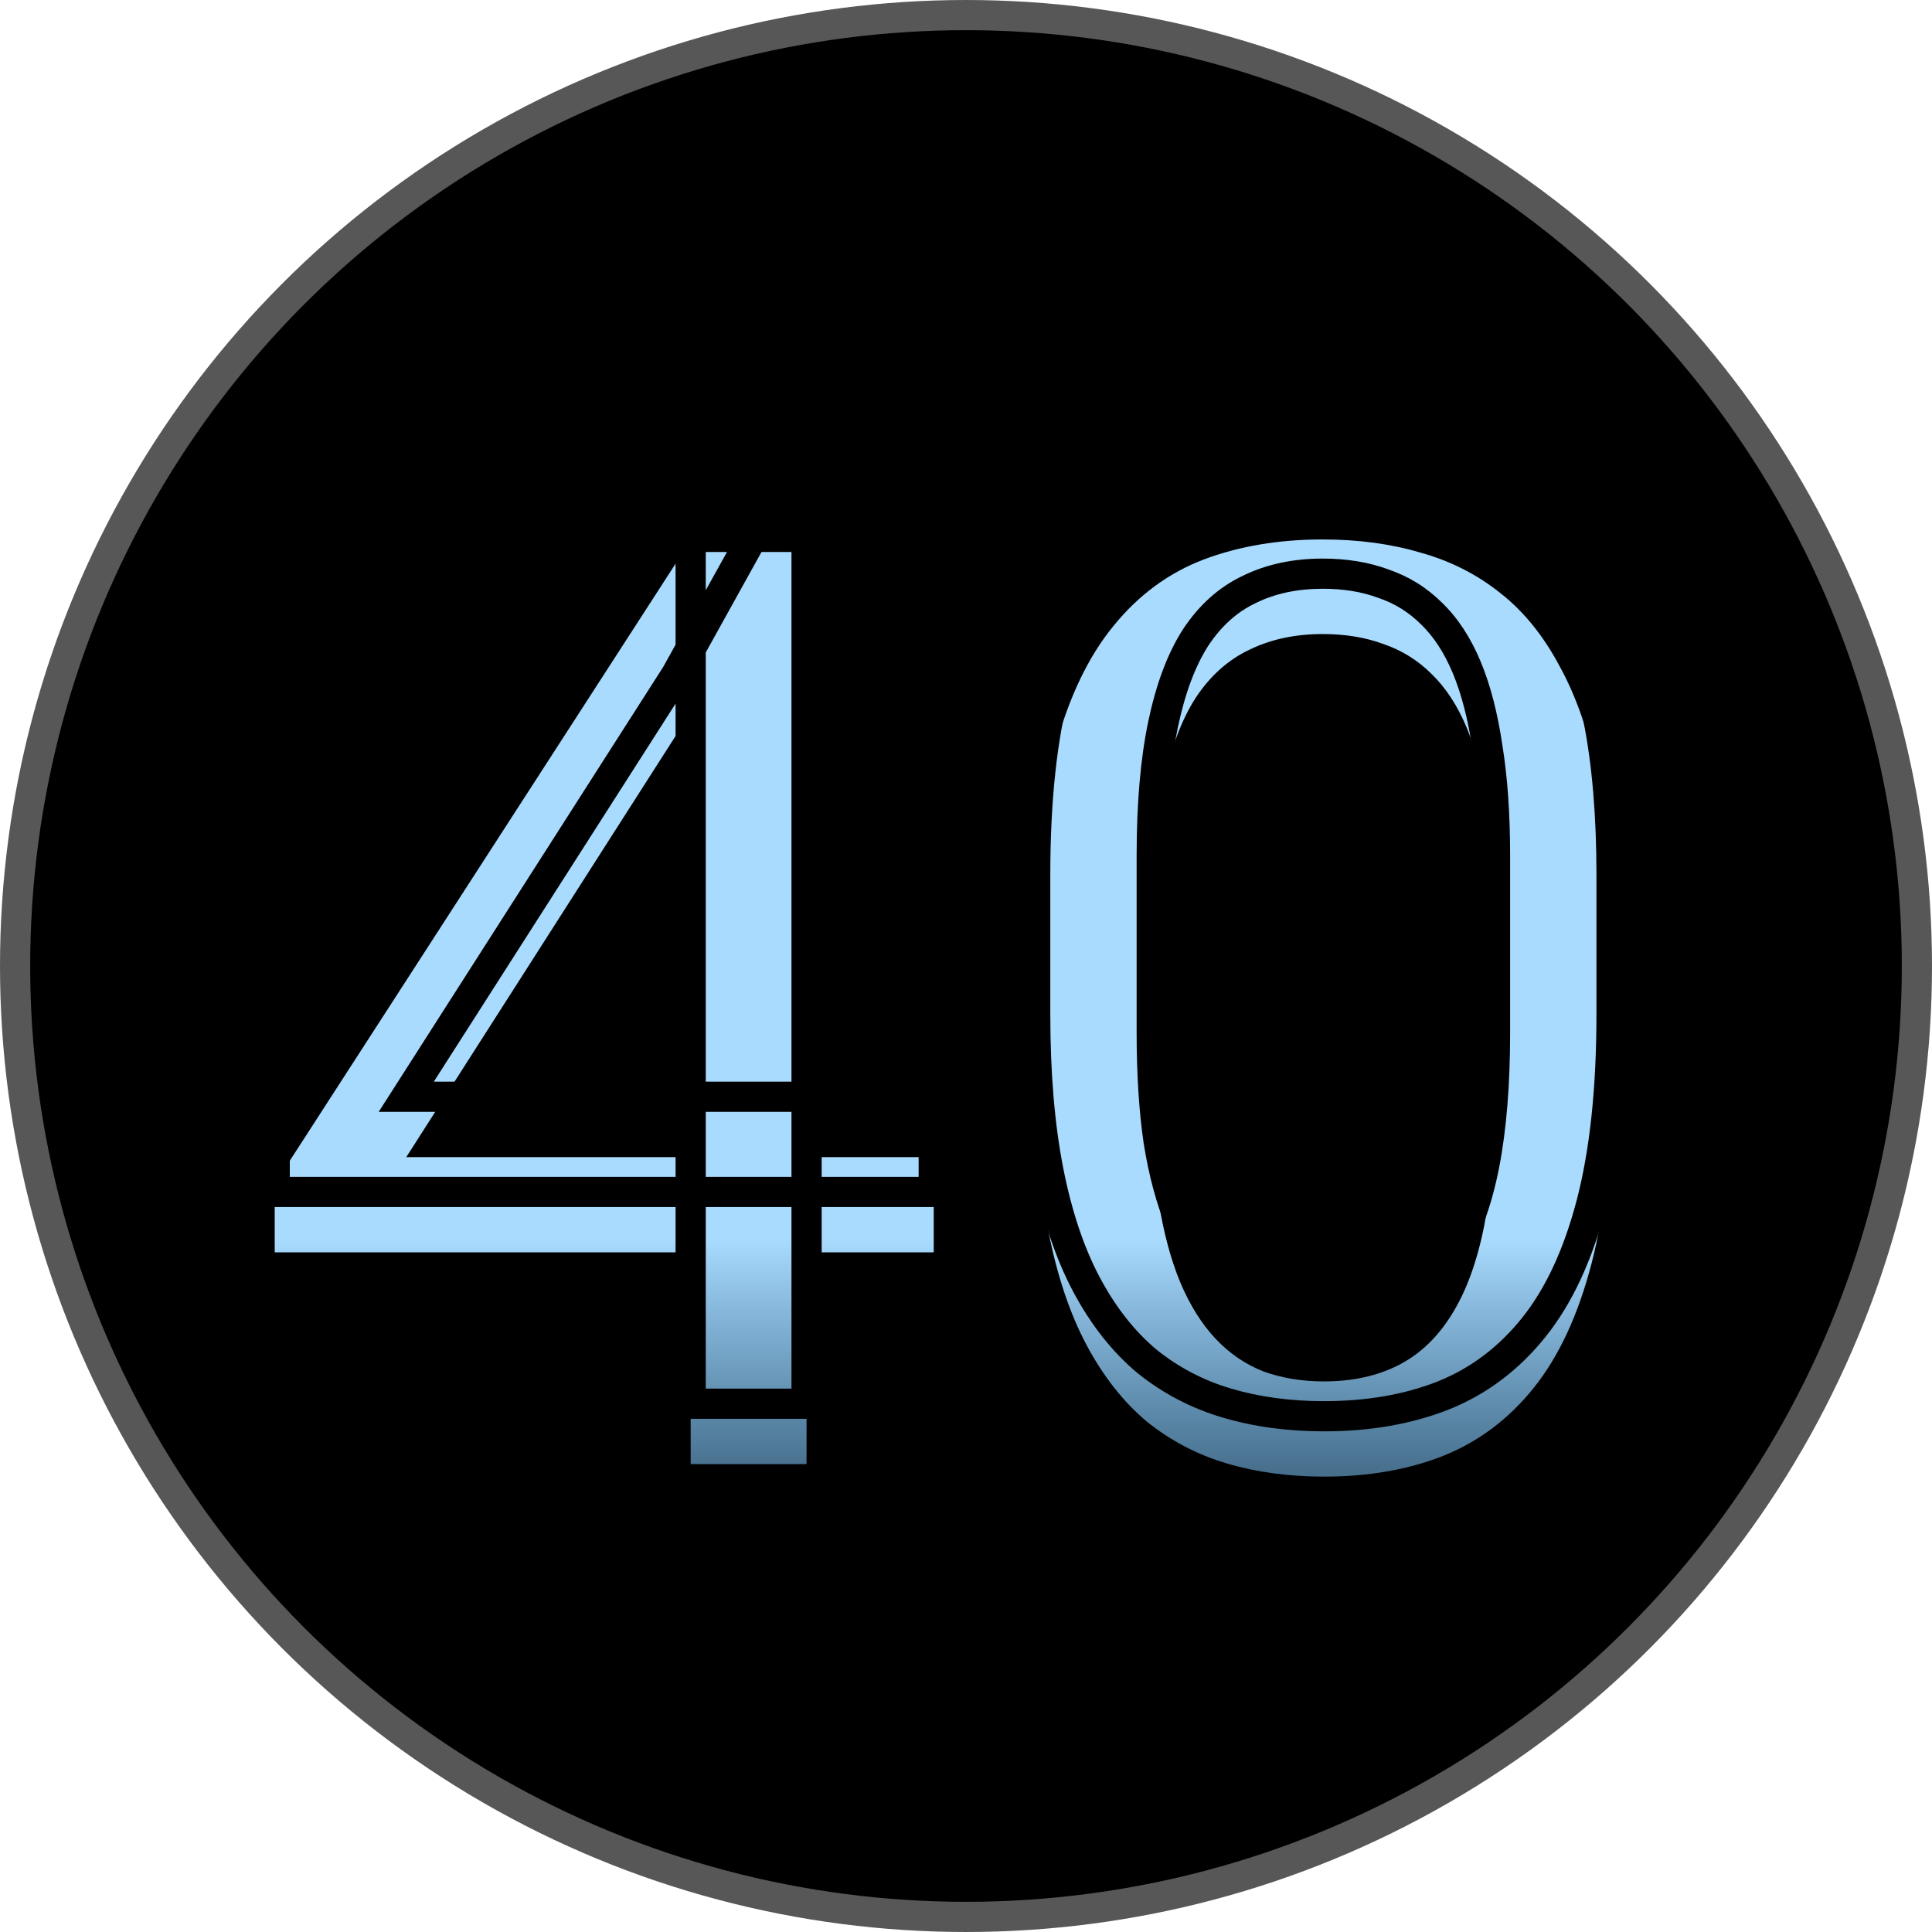 <svg width="128" height="128" viewBox="0 0 128 128" fill="none" xmlns="http://www.w3.org/2000/svg">
<circle cx="64" cy="64" r="63" fill="black" stroke="#575757" stroke-width="2" stroke-linecap="round" stroke-linejoin="round"/>
<g filter="url(#filter0_i_102_10)">
<path d="M61.862 72.663V78.972H18.2V74.448L45.26 32.57H51.527L44.804 44.69L26.916 72.663H61.862ZM53.437 32.57V93H45.758V32.57H53.437ZM106.769 57.971V67.185C106.769 72.137 106.326 76.315 105.441 79.719C104.556 83.122 103.283 85.861 101.623 87.936C99.962 90.012 97.956 91.52 95.605 92.46C93.28 93.374 90.652 93.83 87.719 93.83C85.394 93.83 83.25 93.54 81.286 92.959C79.321 92.377 77.55 91.451 75.973 90.178C74.424 88.877 73.096 87.189 71.989 85.114C70.882 83.039 70.038 80.521 69.457 77.561C68.876 74.6 68.585 71.141 68.585 67.185V57.971C68.585 53.018 69.028 48.867 69.914 45.52C70.827 42.172 72.113 39.488 73.773 37.468C75.434 35.42 77.426 33.954 79.75 33.068C82.102 32.183 84.731 31.74 87.636 31.74C89.988 31.74 92.146 32.031 94.11 32.612C96.103 33.165 97.873 34.065 99.423 35.31C100.972 36.527 102.287 38.16 103.366 40.207C104.472 42.227 105.316 44.703 105.897 47.636C106.479 50.569 106.769 54.014 106.769 57.971ZM99.049 68.43V56.684C99.049 53.972 98.883 51.593 98.551 49.545C98.247 47.47 97.79 45.699 97.182 44.233C96.573 42.766 95.798 41.577 94.857 40.664C93.944 39.751 92.879 39.086 91.662 38.671C90.472 38.229 89.13 38.007 87.636 38.007C85.81 38.007 84.191 38.353 82.78 39.045C81.369 39.709 80.179 40.774 79.21 42.241C78.27 43.707 77.55 45.63 77.052 48.01C76.554 50.389 76.305 53.281 76.305 56.684V68.43C76.305 71.141 76.457 73.535 76.762 75.61C77.094 77.685 77.578 79.484 78.214 81.005C78.851 82.499 79.626 83.731 80.539 84.699C81.452 85.668 82.503 86.387 83.693 86.857C84.91 87.3 86.252 87.522 87.719 87.522C89.6 87.522 91.247 87.162 92.658 86.442C94.069 85.723 95.245 84.602 96.186 83.081C97.154 81.531 97.873 79.553 98.344 77.145C98.814 74.711 99.049 71.805 99.049 68.43Z" fill="url(#paint0_linear_102_10)"/>
</g>
<path d="M61.862 72.663H62.862V71.663H61.862V72.663ZM61.862 78.972V79.972H62.862V78.972H61.862ZM18.2 78.972H17.2V79.972H18.2V78.972ZM18.2 74.448L17.36 73.905L17.2 74.153V74.448H18.2ZM45.26 32.57V31.57H44.716L44.42 32.028L45.26 32.57ZM51.527 32.57L52.402 33.055L53.226 31.57H51.527V32.57ZM44.804 44.69L45.646 45.228L45.663 45.202L45.678 45.175L44.804 44.69ZM26.916 72.663L26.073 72.124L25.089 73.663H26.916V72.663ZM53.437 32.57H54.437V31.57H53.437V32.57ZM53.437 93V94H54.437V93H53.437ZM45.758 93H44.758V94H45.758V93ZM45.758 32.57V31.57H44.758V32.57H45.758ZM60.862 72.663V78.972H62.862V72.663H60.862ZM61.862 77.972H18.2V79.972H61.862V77.972ZM19.2 78.972V74.448H17.2V78.972H19.2ZM19.04 74.99L46.1 33.113L44.42 32.028L17.36 73.905L19.04 74.99ZM45.26 33.57H51.527V31.57H45.26V33.57ZM50.653 32.085L43.929 44.204L45.678 45.175L52.402 33.055L50.653 32.085ZM43.961 44.151L26.073 72.124L27.758 73.202L45.646 45.228L43.961 44.151ZM26.916 73.663H61.862V71.663H26.916V73.663ZM52.437 32.57V93H54.437V32.57H52.437ZM53.437 92H45.758V94H53.437V92ZM46.758 93V32.57H44.758V93H46.758ZM45.758 33.57H53.437V31.57H45.758V33.57ZM105.441 79.719L106.409 79.971L105.441 79.719ZM95.605 92.46L95.97 93.391L95.976 93.389L95.605 92.46ZM75.973 90.178L75.33 90.944L75.338 90.95L75.345 90.956L75.973 90.178ZM69.914 45.52L68.949 45.256L68.947 45.264L69.914 45.52ZM73.773 37.468L74.546 38.103L74.55 38.098L73.773 37.468ZM79.75 33.068L79.398 32.133L79.394 32.134L79.75 33.068ZM94.11 32.612L93.827 33.571L93.835 33.573L93.843 33.575L94.11 32.612ZM99.423 35.31L98.796 36.089L98.805 36.096L99.423 35.31ZM103.366 40.207L102.481 40.673L102.485 40.68L102.489 40.688L103.366 40.207ZM105.897 47.636L104.917 47.831L105.897 47.636ZM98.551 49.545L97.562 49.691L97.563 49.698L97.564 49.706L98.551 49.545ZM94.857 40.664L94.15 41.371L94.156 41.376L94.161 41.381L94.857 40.664ZM91.662 38.671L91.313 39.609L91.326 39.613L91.339 39.618L91.662 38.671ZM82.78 39.045L83.206 39.95L83.213 39.946L83.22 39.943L82.78 39.045ZM79.21 42.241L78.376 41.69L78.369 41.701L79.21 42.241ZM76.762 75.61L75.772 75.755L75.774 75.768L76.762 75.61ZM78.214 81.005L77.292 81.391L77.294 81.397L78.214 81.005ZM80.539 84.699L79.811 85.385L80.539 84.699ZM83.693 86.857L83.325 87.787L83.338 87.793L83.351 87.797L83.693 86.857ZM96.186 83.081L95.338 82.551L95.335 82.555L96.186 83.081ZM98.344 77.145L99.325 77.337L99.326 77.335L98.344 77.145ZM105.769 57.971V67.185H107.769V57.971H105.769ZM105.769 67.185C105.769 72.084 105.33 76.172 104.473 79.467L106.409 79.971C107.322 76.459 107.769 72.191 107.769 67.185H105.769ZM104.473 79.467C103.612 82.776 102.391 85.376 100.842 87.312L102.403 88.561C104.175 86.347 105.499 83.468 106.409 79.971L104.473 79.467ZM100.842 87.312C99.284 89.259 97.416 90.659 95.233 91.532L95.976 93.389C98.496 92.381 100.641 90.764 102.403 88.561L100.842 87.312ZM95.239 91.53C93.049 92.39 90.548 92.83 87.719 92.83V94.83C90.755 94.83 93.511 94.357 95.97 93.391L95.239 91.53ZM87.719 92.83C85.478 92.83 83.43 92.55 81.569 92L81.002 93.917C83.07 94.529 85.311 94.83 87.719 94.83V92.83ZM81.569 92C79.729 91.455 78.075 90.589 76.601 89.4L75.345 90.956C77.025 92.312 78.913 93.3 81.002 93.917L81.569 92ZM76.616 89.412C75.179 88.206 73.927 86.624 72.871 84.644L71.106 85.585C72.264 87.755 73.668 89.549 75.33 90.944L76.616 89.412ZM72.871 84.644C71.822 82.676 71.005 80.257 70.438 77.368L68.476 77.753C69.071 80.785 69.942 83.402 71.106 85.585L72.871 84.644ZM70.438 77.368C69.873 74.487 69.585 71.095 69.585 67.185H67.585C67.585 71.187 67.879 74.713 68.476 77.753L70.438 77.368ZM69.585 67.185V57.971H67.585V67.185H69.585ZM69.585 57.971C69.585 53.071 70.024 49.013 70.88 45.775L68.947 45.264C68.032 48.722 67.585 52.965 67.585 57.971H69.585ZM70.878 45.783C71.766 42.528 73 39.984 74.546 38.103L73.001 36.833C71.227 38.991 69.888 41.815 68.949 45.256L70.878 45.783ZM74.55 38.098C76.106 36.178 77.956 34.822 80.106 34.003L79.394 32.134C76.895 33.086 74.761 34.662 72.997 36.838L74.55 38.098ZM80.102 34.004C82.326 33.167 84.832 32.74 87.636 32.74V30.74C84.629 30.74 81.878 31.199 79.398 32.133L80.102 34.004ZM87.636 32.74C89.906 32.74 91.967 33.021 93.827 33.571L94.394 31.653C92.325 31.041 90.07 30.74 87.636 30.74V32.74ZM93.843 33.575C95.709 34.094 97.357 34.932 98.796 36.089L100.049 34.53C98.39 33.197 96.496 32.236 94.378 31.648L93.843 33.575ZM98.805 36.096C100.226 37.213 101.456 38.728 102.481 40.673L104.25 39.741C103.117 37.59 101.718 35.841 100.041 34.523L98.805 36.096ZM102.489 40.688C103.534 42.596 104.35 44.97 104.917 47.831L106.878 47.442C106.283 44.437 105.411 41.858 104.243 39.727L102.489 40.688ZM104.917 47.831C105.482 50.683 105.769 54.06 105.769 57.971H107.769C107.769 53.968 107.475 50.456 106.878 47.442L104.917 47.831ZM100.049 68.43V56.684H98.049V68.43H100.049ZM100.049 56.684C100.049 53.934 99.881 51.499 99.538 49.385L97.564 49.706C97.885 51.687 98.049 54.011 98.049 56.684H100.049ZM99.541 49.4C99.228 47.268 98.754 45.412 98.105 43.849L96.258 44.616C96.827 45.986 97.266 47.673 97.562 49.691L99.541 49.4ZM98.105 43.849C97.455 42.283 96.611 40.972 95.554 39.946L94.161 41.381C94.986 42.182 95.691 43.25 96.258 44.616L98.105 43.849ZM95.564 39.956C94.544 38.936 93.347 38.19 91.984 37.725L91.339 39.618C92.411 39.983 93.345 40.565 94.15 41.371L95.564 39.956ZM92.01 37.734C90.691 37.243 89.228 37.007 87.636 37.007V39.007C89.031 39.007 90.252 39.214 91.313 39.609L92.01 37.734ZM87.636 37.007C85.682 37.007 83.908 37.378 82.34 38.147L83.22 39.943C84.474 39.328 85.938 39.007 87.636 39.007V37.007ZM82.354 38.14C80.756 38.892 79.432 40.09 78.376 41.69L80.045 42.792C80.925 41.459 81.981 40.526 83.206 39.95L82.354 38.14ZM78.369 41.701C77.342 43.301 76.587 45.35 76.073 47.805L78.031 48.215C78.513 45.911 79.198 44.113 80.052 42.781L78.369 41.701ZM76.073 47.805C75.557 50.273 75.305 53.237 75.305 56.684H77.305C77.305 53.325 77.551 50.506 78.031 48.215L76.073 47.805ZM75.305 56.684V68.43H77.305V56.684H75.305ZM75.305 68.43C75.305 71.177 75.459 73.62 75.772 75.755L77.751 75.465C77.456 73.449 77.305 71.106 77.305 68.43H75.305ZM75.774 75.768C76.116 77.901 76.618 79.779 77.292 81.391L79.137 80.62C78.538 79.188 78.072 77.469 77.749 75.452L75.774 75.768ZM77.294 81.397C77.967 82.977 78.801 84.314 79.811 85.385L81.266 84.013C80.45 83.147 79.734 82.022 79.134 80.614L77.294 81.397ZM79.811 85.385C80.82 86.456 81.993 87.261 83.325 87.787L84.061 85.927C83.013 85.513 82.083 84.879 81.266 84.013L79.811 85.385ZM83.351 87.797C84.692 88.285 86.151 88.522 87.719 88.522V86.522C86.354 86.522 85.129 86.316 84.035 85.918L83.351 87.797ZM87.719 88.522C89.729 88.522 91.536 88.137 93.112 87.333L92.204 85.552C90.957 86.187 89.472 86.522 87.719 86.522V88.522ZM93.112 87.333C94.706 86.52 96.012 85.263 97.036 83.606L95.335 82.555C94.478 83.942 93.431 84.926 92.204 85.552L93.112 87.333ZM97.034 83.611C98.085 81.929 98.839 79.826 99.325 77.337L97.362 76.954C96.908 79.28 96.223 81.133 95.338 82.551L97.034 83.611ZM99.326 77.335C99.811 74.82 100.049 71.848 100.049 68.43H98.049C98.049 71.763 97.817 74.601 97.362 76.956L99.326 77.335Z" fill="black"/>
<defs>
<filter id="filter0_i_102_10" x="18.2" y="31.74" width="88.569" height="66.09" filterUnits="userSpaceOnUse" color-interpolation-filters="sRGB">
<feFlood flood-opacity="0" result="BackgroundImageFix"/>
<feBlend mode="normal" in="SourceGraphic" in2="BackgroundImageFix" result="shape"/>
<feColorMatrix in="SourceAlpha" type="matrix" values="0 0 0 0 0 0 0 0 0 0 0 0 0 0 0 0 0 0 127 0" result="hardAlpha"/>
<feOffset dy="4"/>
<feGaussianBlur stdDeviation="2"/>
<feComposite in2="hardAlpha" operator="arithmetic" k2="-1" k3="1"/>
<feColorMatrix type="matrix" values="0 0 0 0 0 0 0 0 0 0 0 0 0 0 0 0 0 0 0.25 0"/>
<feBlend mode="normal" in2="shape" result="effect1_innerShadow_102_10"/>
</filter>
<linearGradient id="paint0_linear_102_10" x1="64" y1="14" x2="64" y2="114" gradientUnits="userSpaceOnUse">
<stop offset="0.641" stop-color="#A9DBFF"/>
<stop offset="1" stop-color="#41A4EC" stop-opacity="0"/>
</linearGradient>
</defs>
</svg>
